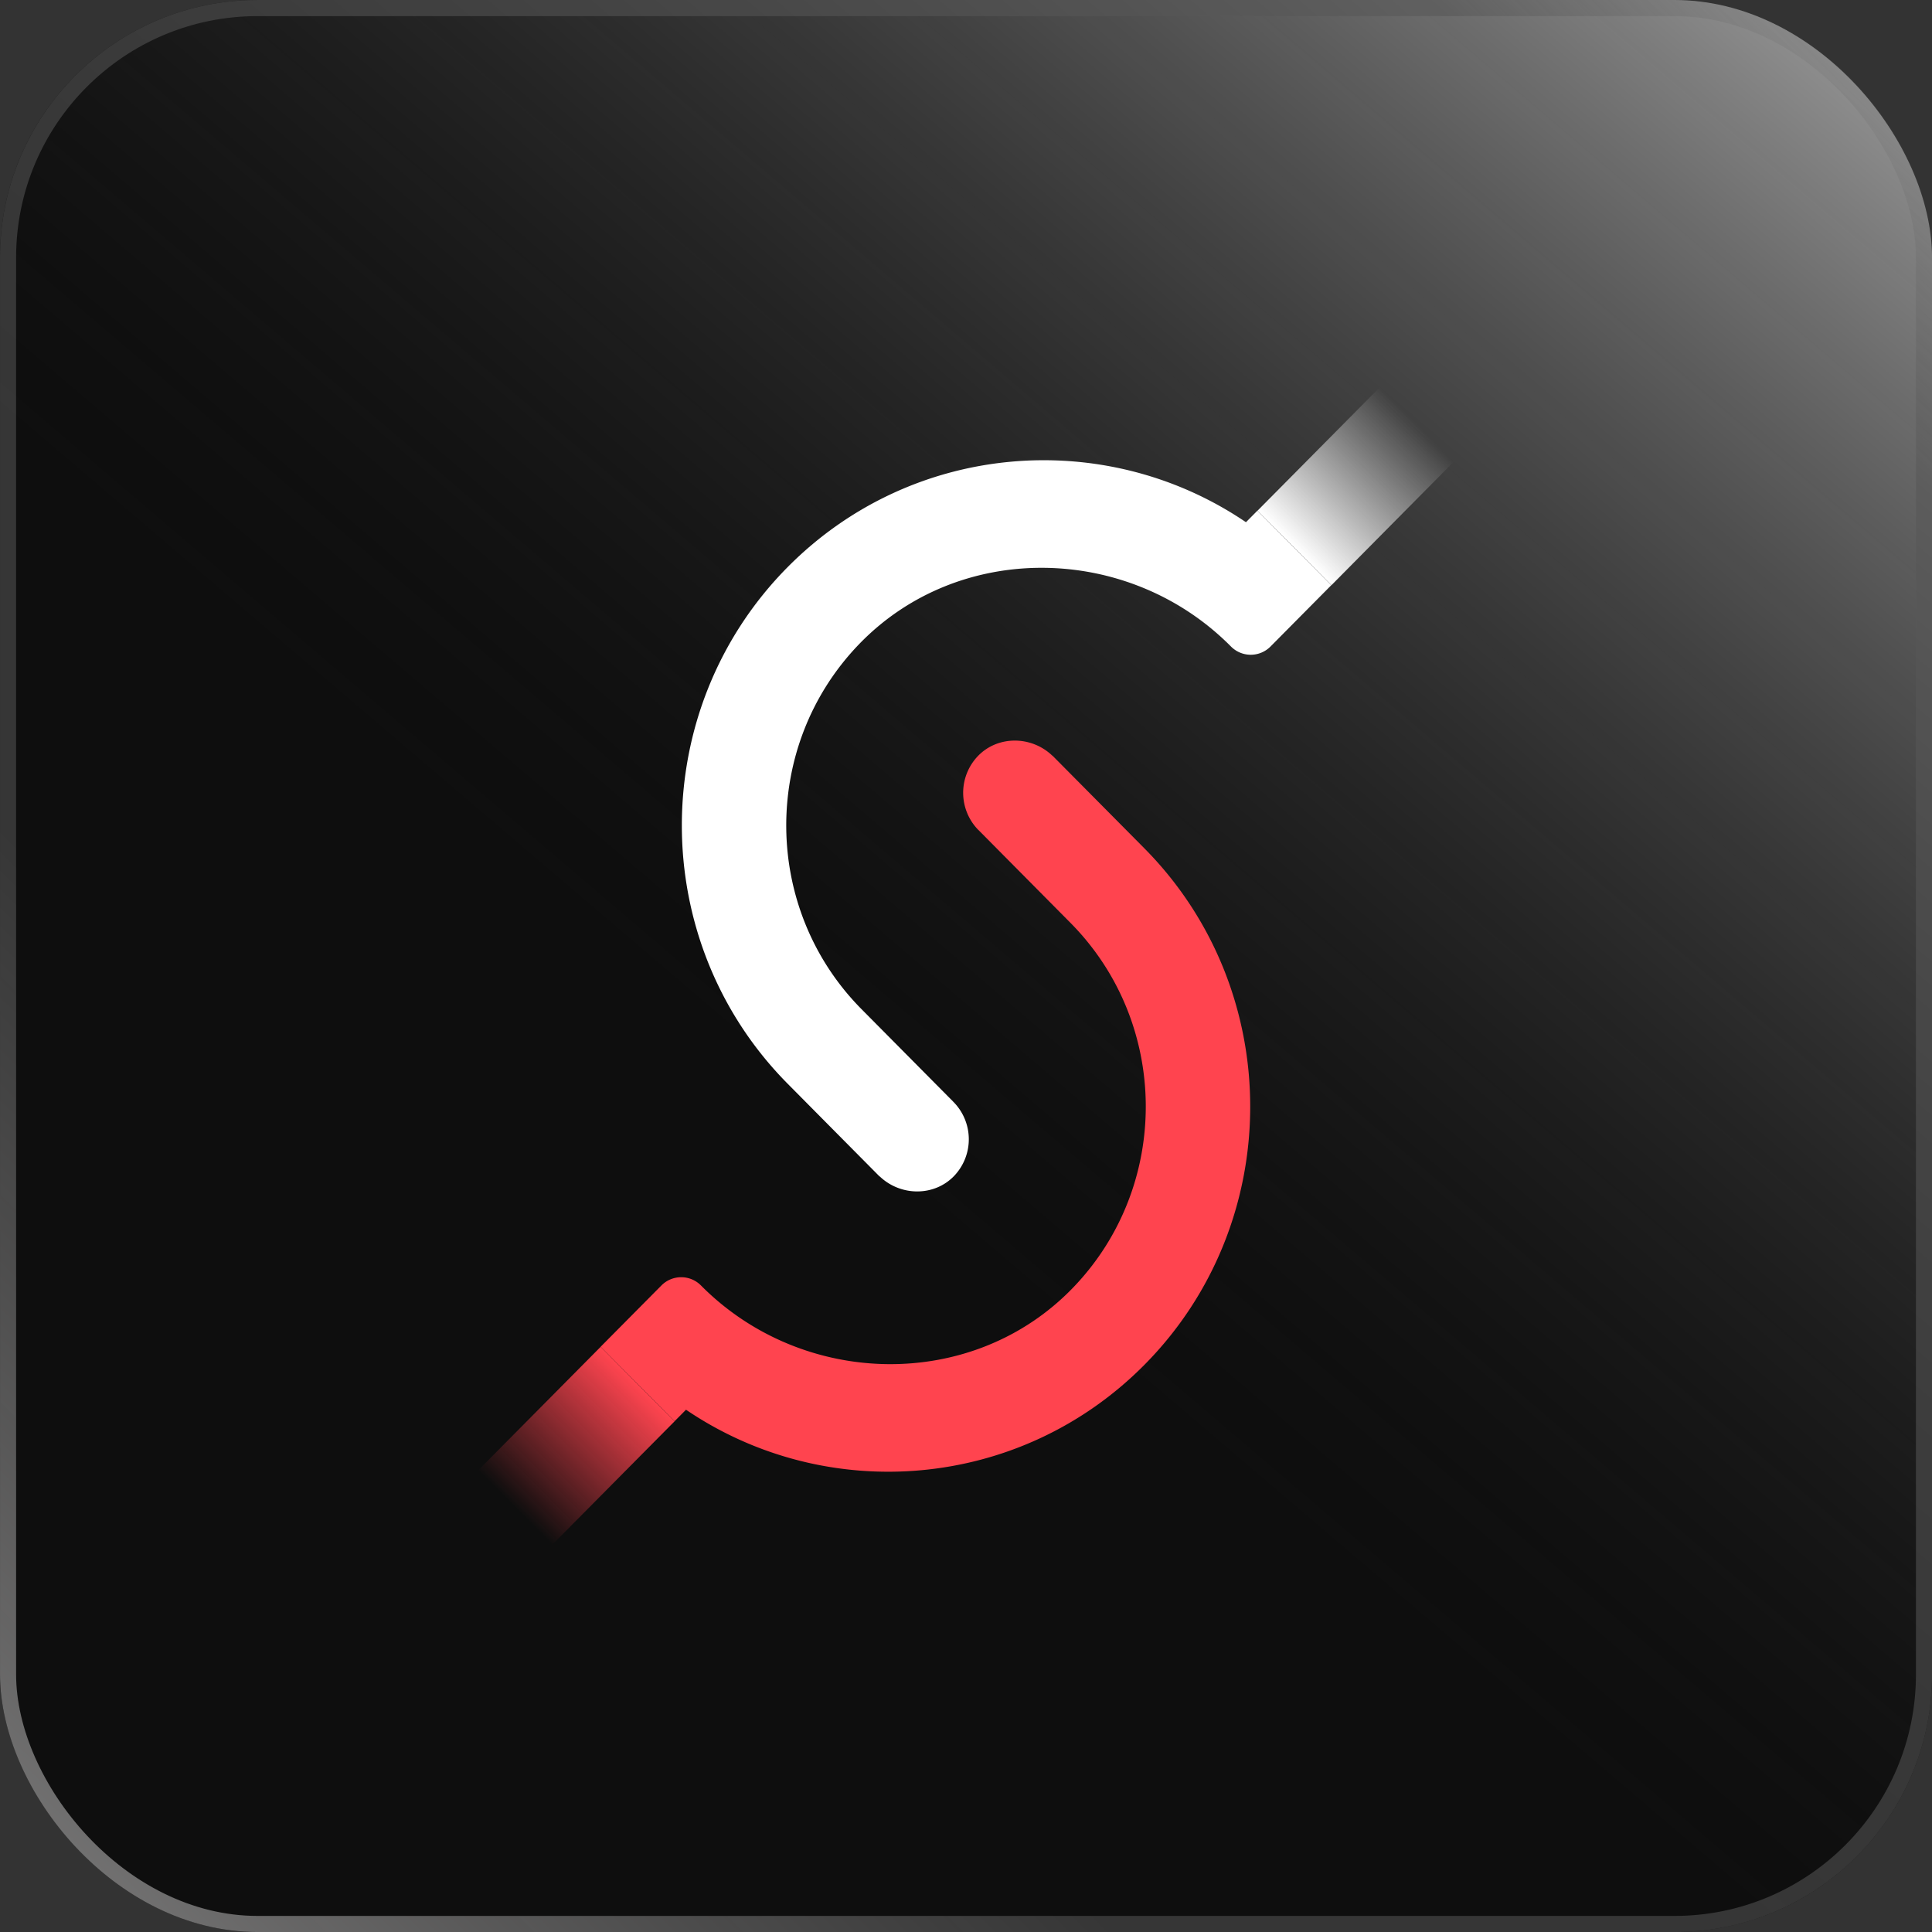 <svg xmlns="http://www.w3.org/2000/svg" width="64" height="64"><rect width="100%" height="100%" fill="#333333" stroke="none"/><defs><linearGradient id="a" x1="94.869%" x2="43.658%" y1=".736%" y2="60.791%"><stop offset="0%" stop-color="#969696"/><stop offset="100%" stop-color="#0E0E0E" stop-opacity="0"/></linearGradient><linearGradient id="b" x1="80.77%" x2="18.813%" y1="18.73%" y2="80.699%"><stop offset="0%" stop-color="#FF444F"/><stop offset="100%" stop-color="#FF444F" stop-opacity="0"/></linearGradient><linearGradient id="c" x1="19.366%" x2="81.31%" y1="81.31%" y2="19.357%"><stop offset="0%" stop-color="#FFF"/><stop offset="100%" stop-color="#FFF" stop-opacity="0"/></linearGradient><linearGradient id="d" x1="-2.784%" x2="103.57%" y1="106.721%" y2="-.419%"><stop offset="0%" stop-color="#8D8C8C"/><stop offset="0%" stop-color="#8D8C8C"/><stop offset="31.383%" stop-color="#575757" stop-opacity=".557"/><stop offset="85.91%" stop-color="#575757" stop-opacity=".557"/><stop offset="100%" stop-color="#8C8C8C" stop-opacity="0"/></linearGradient></defs><g fill="none" fill-rule="evenodd"><rect width="64.001" height="64" fill="#0E0E0E" fill-rule="nonzero" rx="8.533"/><rect width="64.001" height="64" fill="url(#a)" fill-rule="nonzero" rx="8.533"/><path fill="url(#b)" fill-rule="nonzero" d="M18.265 51.2l-2.448-2.469 4.08-4.116 2.448 2.469z"/><path fill="#FF444F" fill-rule="nonzero" d="M37.905 28.098l-3.041-3.067-.005.001c-.688-.66-1.805-.675-2.467.016a1.76 1.76 0 00.021 2.45l.005-.006v.009l3.04 3.067c3.295 3.323 3.33 8.708.102 12.073-3.32 3.463-8.96 3.35-12.338-.057a.922.922 0 00-1.313 0l-1.791 1.806-.221.223 2.448 2.469.38-.383c4.665 3.166 11.061 2.672 15.183-1.485 4.676-4.718 4.676-12.396-.003-17.116z"/><path fill="url(#c)" fill-rule="nonzero" d="M45.737 12.8l2.447 2.469-4.079 4.117-2.448-2.469z"/><path fill="#FFF" fill-rule="nonzero" d="M26.095 35.903l3.041 3.068.005-.002c.688.66 1.805.675 2.467-.016a1.76 1.76 0 00-.022-2.449l-.005.005.002-.009-3.041-3.067c-3.294-3.323-3.329-8.71-.102-12.075 3.32-3.464 8.959-3.35 12.336.057a.922.922 0 001.313 0l1.791-1.807.221-.223-2.447-2.469-.38.383c-4.665-3.166-11.06-2.671-15.181 1.486-4.675 4.719-4.675 12.398.002 17.118z"/><rect width="63.468" height="63.467" x=".267" y=".267" stroke="url(#d)" stroke-width=".533" rx="8.267"/></g></svg>
